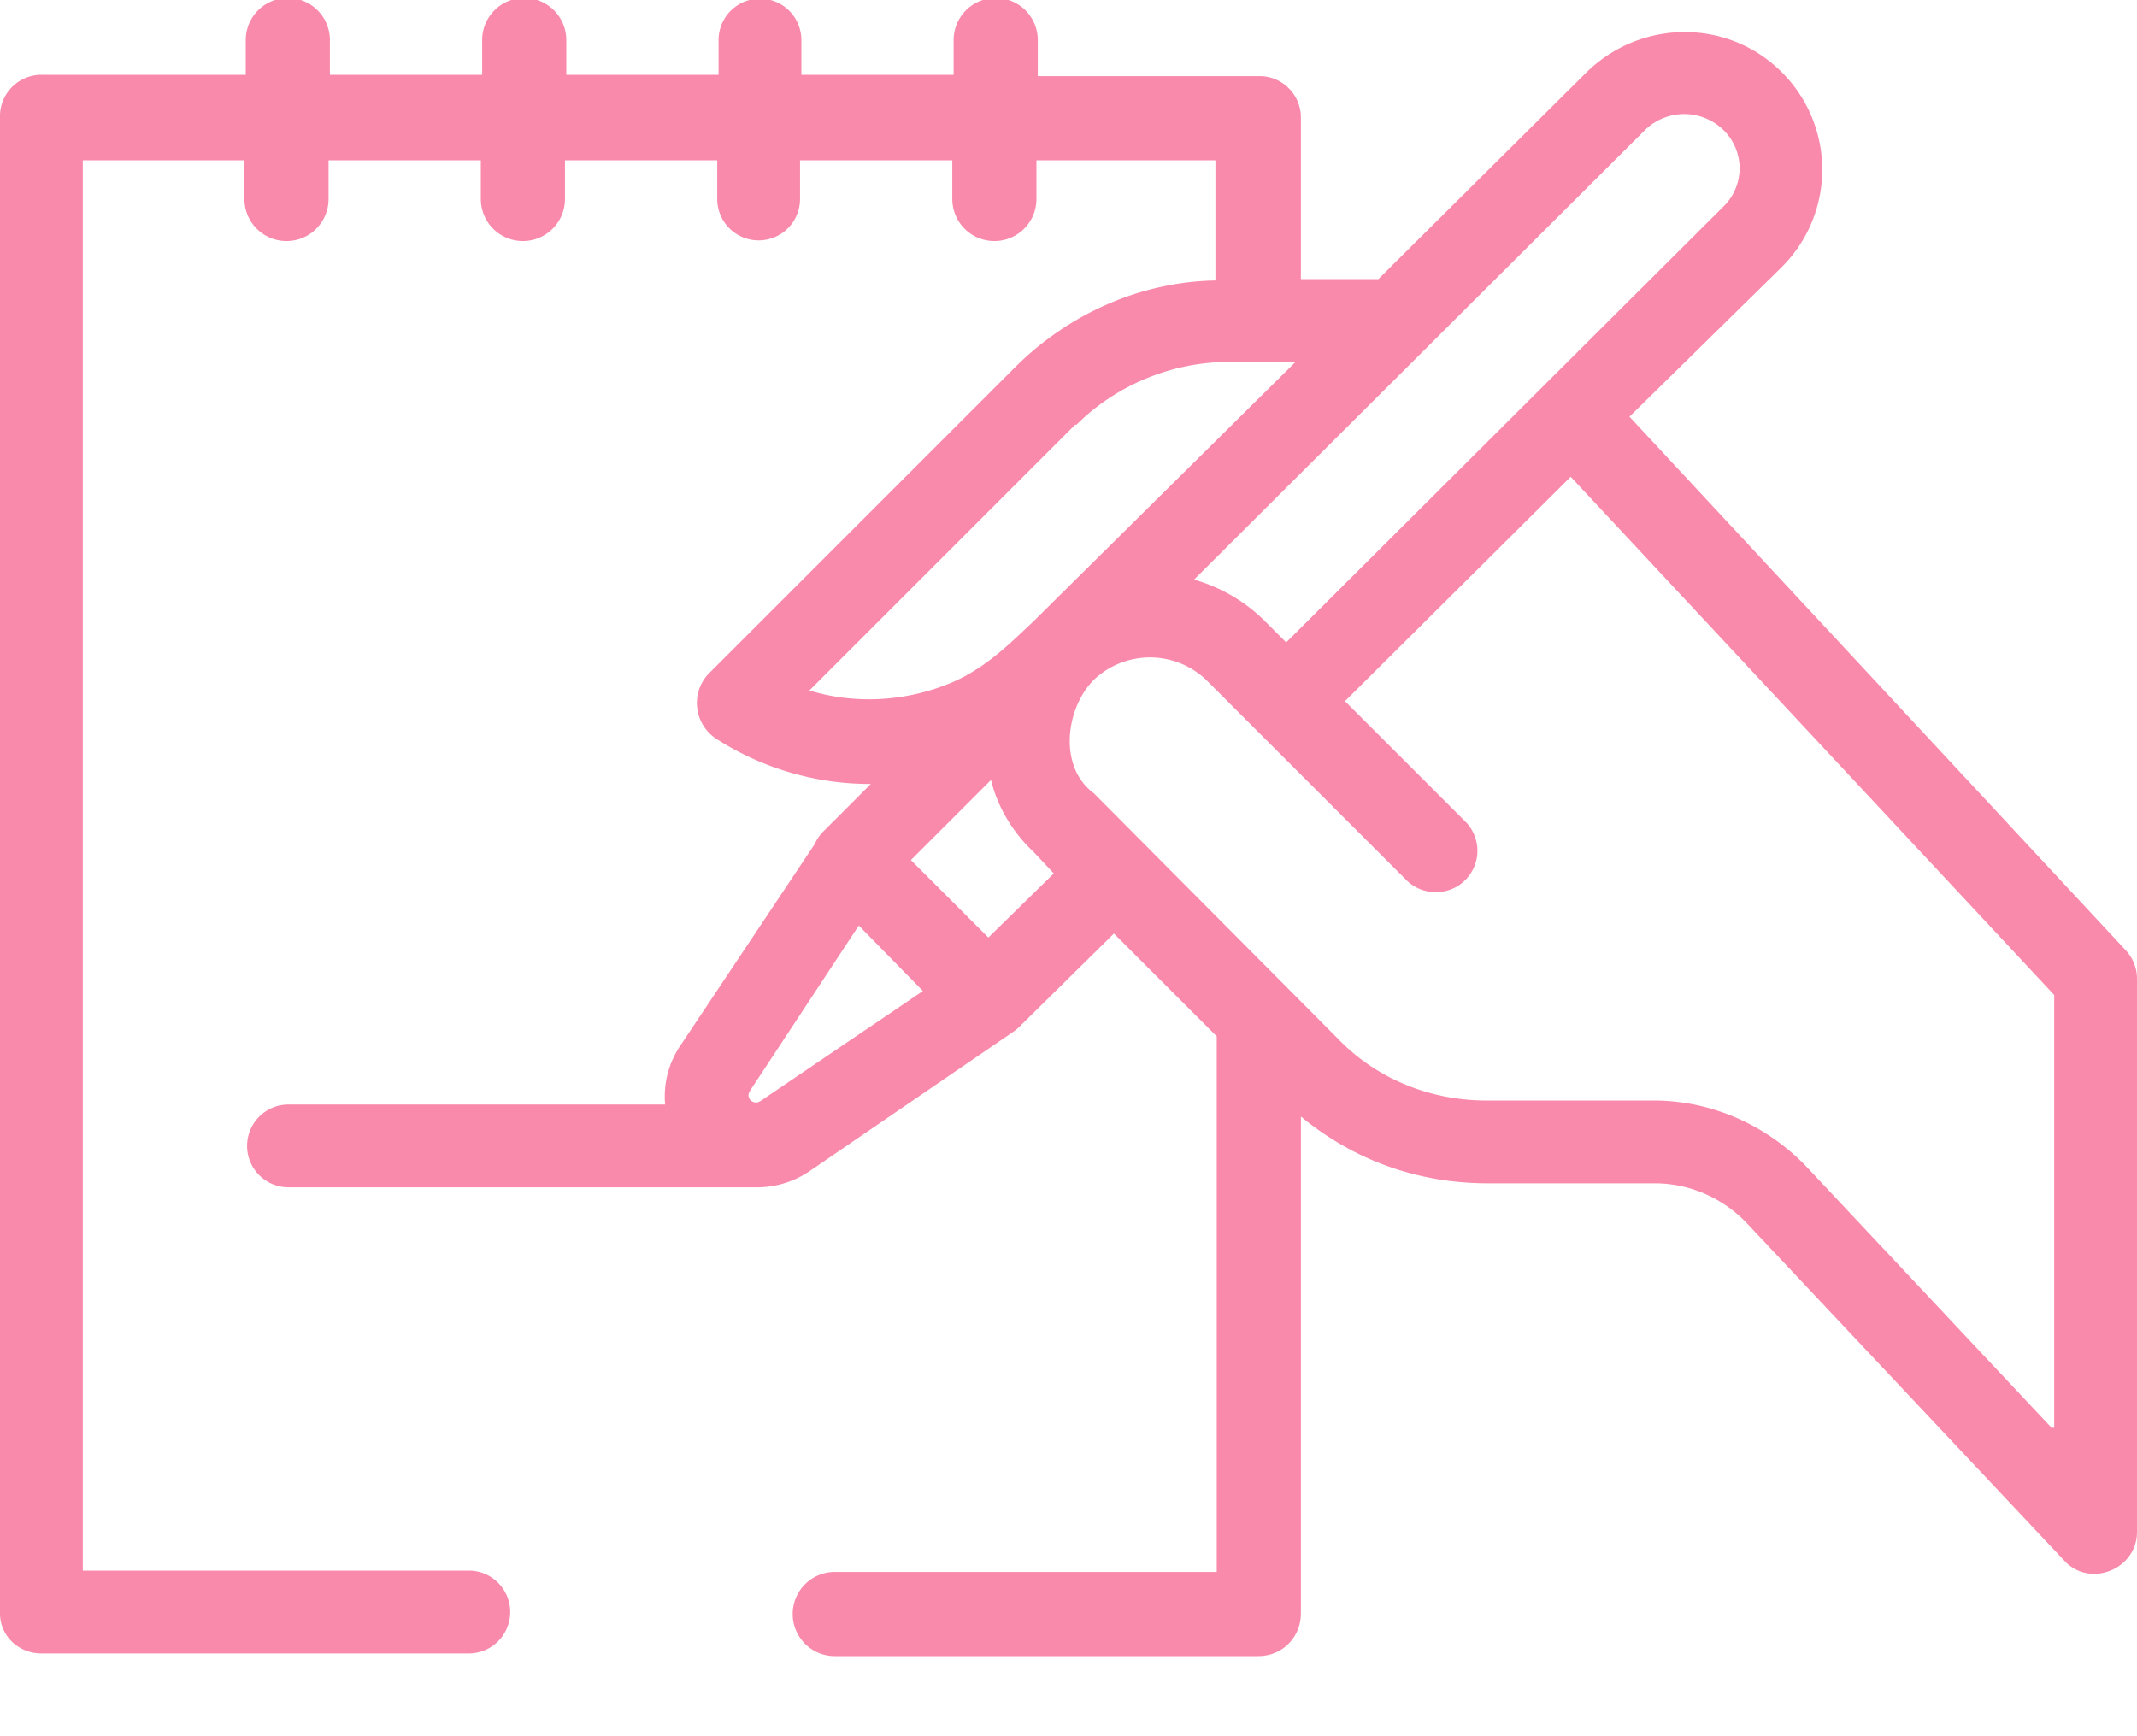 <svg width="16" height="13" fill="none" xmlns="http://www.w3.org/2000/svg"><path d="M15.92 7.12l-3.72-4L13.34 2a1.03 1.03 0 0 0 0-1.46c-.4-.4-1.05-.4-1.46 0l-1.56 1.55h-.58V.88a.31.31 0 0 0-.32-.31H7.77V.3a.31.31 0 0 0-.63 0v.26H6V.3a.31.31 0 0 0-.62 0v.26H4.24V.3a.31.31 0 0 0-.63 0v.26H2.47V.3a.31.31 0 0 0-.63 0v.26H.31A.31.31 0 0 0 0 .88v11.2c0 .17.14.3.31.3h3.2a.31.31 0 0 0 0-.62H.62V1.2h1.21v.29a.31.31 0 0 0 .63 0v-.29H3.6v.29a.31.31 0 0 0 .63 0v-.29h1.14v.29a.31.31 0 0 0 .62 0v-.29h1.14v.29a.31.31 0 0 0 .63 0v-.29H9.1v.9c-.56.01-1.1.25-1.5.65l-2.3 2.3a.32.32 0 0 0 .06.48 2.13 2.13 0 0 0 1.16.34l-.36.36a.31.31 0 0 0-.06.09l-1 1.5a.68.68 0 0 0-.12.45H2.16a.31.31 0 0 0 0 .62h3.52a.7.7 0 0 0 .38-.12l1.52-1.04a.32.32 0 0 0 .05-.04l.71-.7.77.77v4.01H6.25a.31.31 0 0 0 0 .63h3.17c.18 0 .32-.14.32-.32V8.36c.4.33.88.5 1.4.5h1.25c.26 0 .51.11.69.3l2.38 2.53c.19.2.54.06.54-.22V7.33a.31.31 0 0 0-.08-.21zM8.06 3.18c.3-.3.72-.47 1.14-.47h.5L7.74 4.65c-.18.17-.35.34-.59.45-.34.15-.73.18-1.09.07l1.99-1.99zM12.32.97a.42.42 0 0 1 .58 0 .4.4 0 0 1 0 .58L9.63 4.81l-.16-.16a1.22 1.22 0 0 0-.53-.31L12.32.97zM5.7 8.24c-.03.02-.05.02-.08 0-.03-.04-.01-.06 0-.08l.81-1.23.48.49-1.21.82zm1.7-1.22l-.58-.58.6-.6c.05.21.17.4.32.54l.15.16-.49.48zm7.96 3.67l-1.84-1.96c-.3-.31-.71-.49-1.14-.49h-1.25c-.42 0-.82-.16-1.11-.46L8.19 5.94c-.27-.2-.21-.64 0-.85a.61.61 0 0 1 .84 0l1.5 1.5c.12.12.32.12.44 0a.31.31 0 0 0 0-.44l-.9-.9 1.69-1.68 3.62 3.88v3.24z" fill="#F98AAB"/></svg>